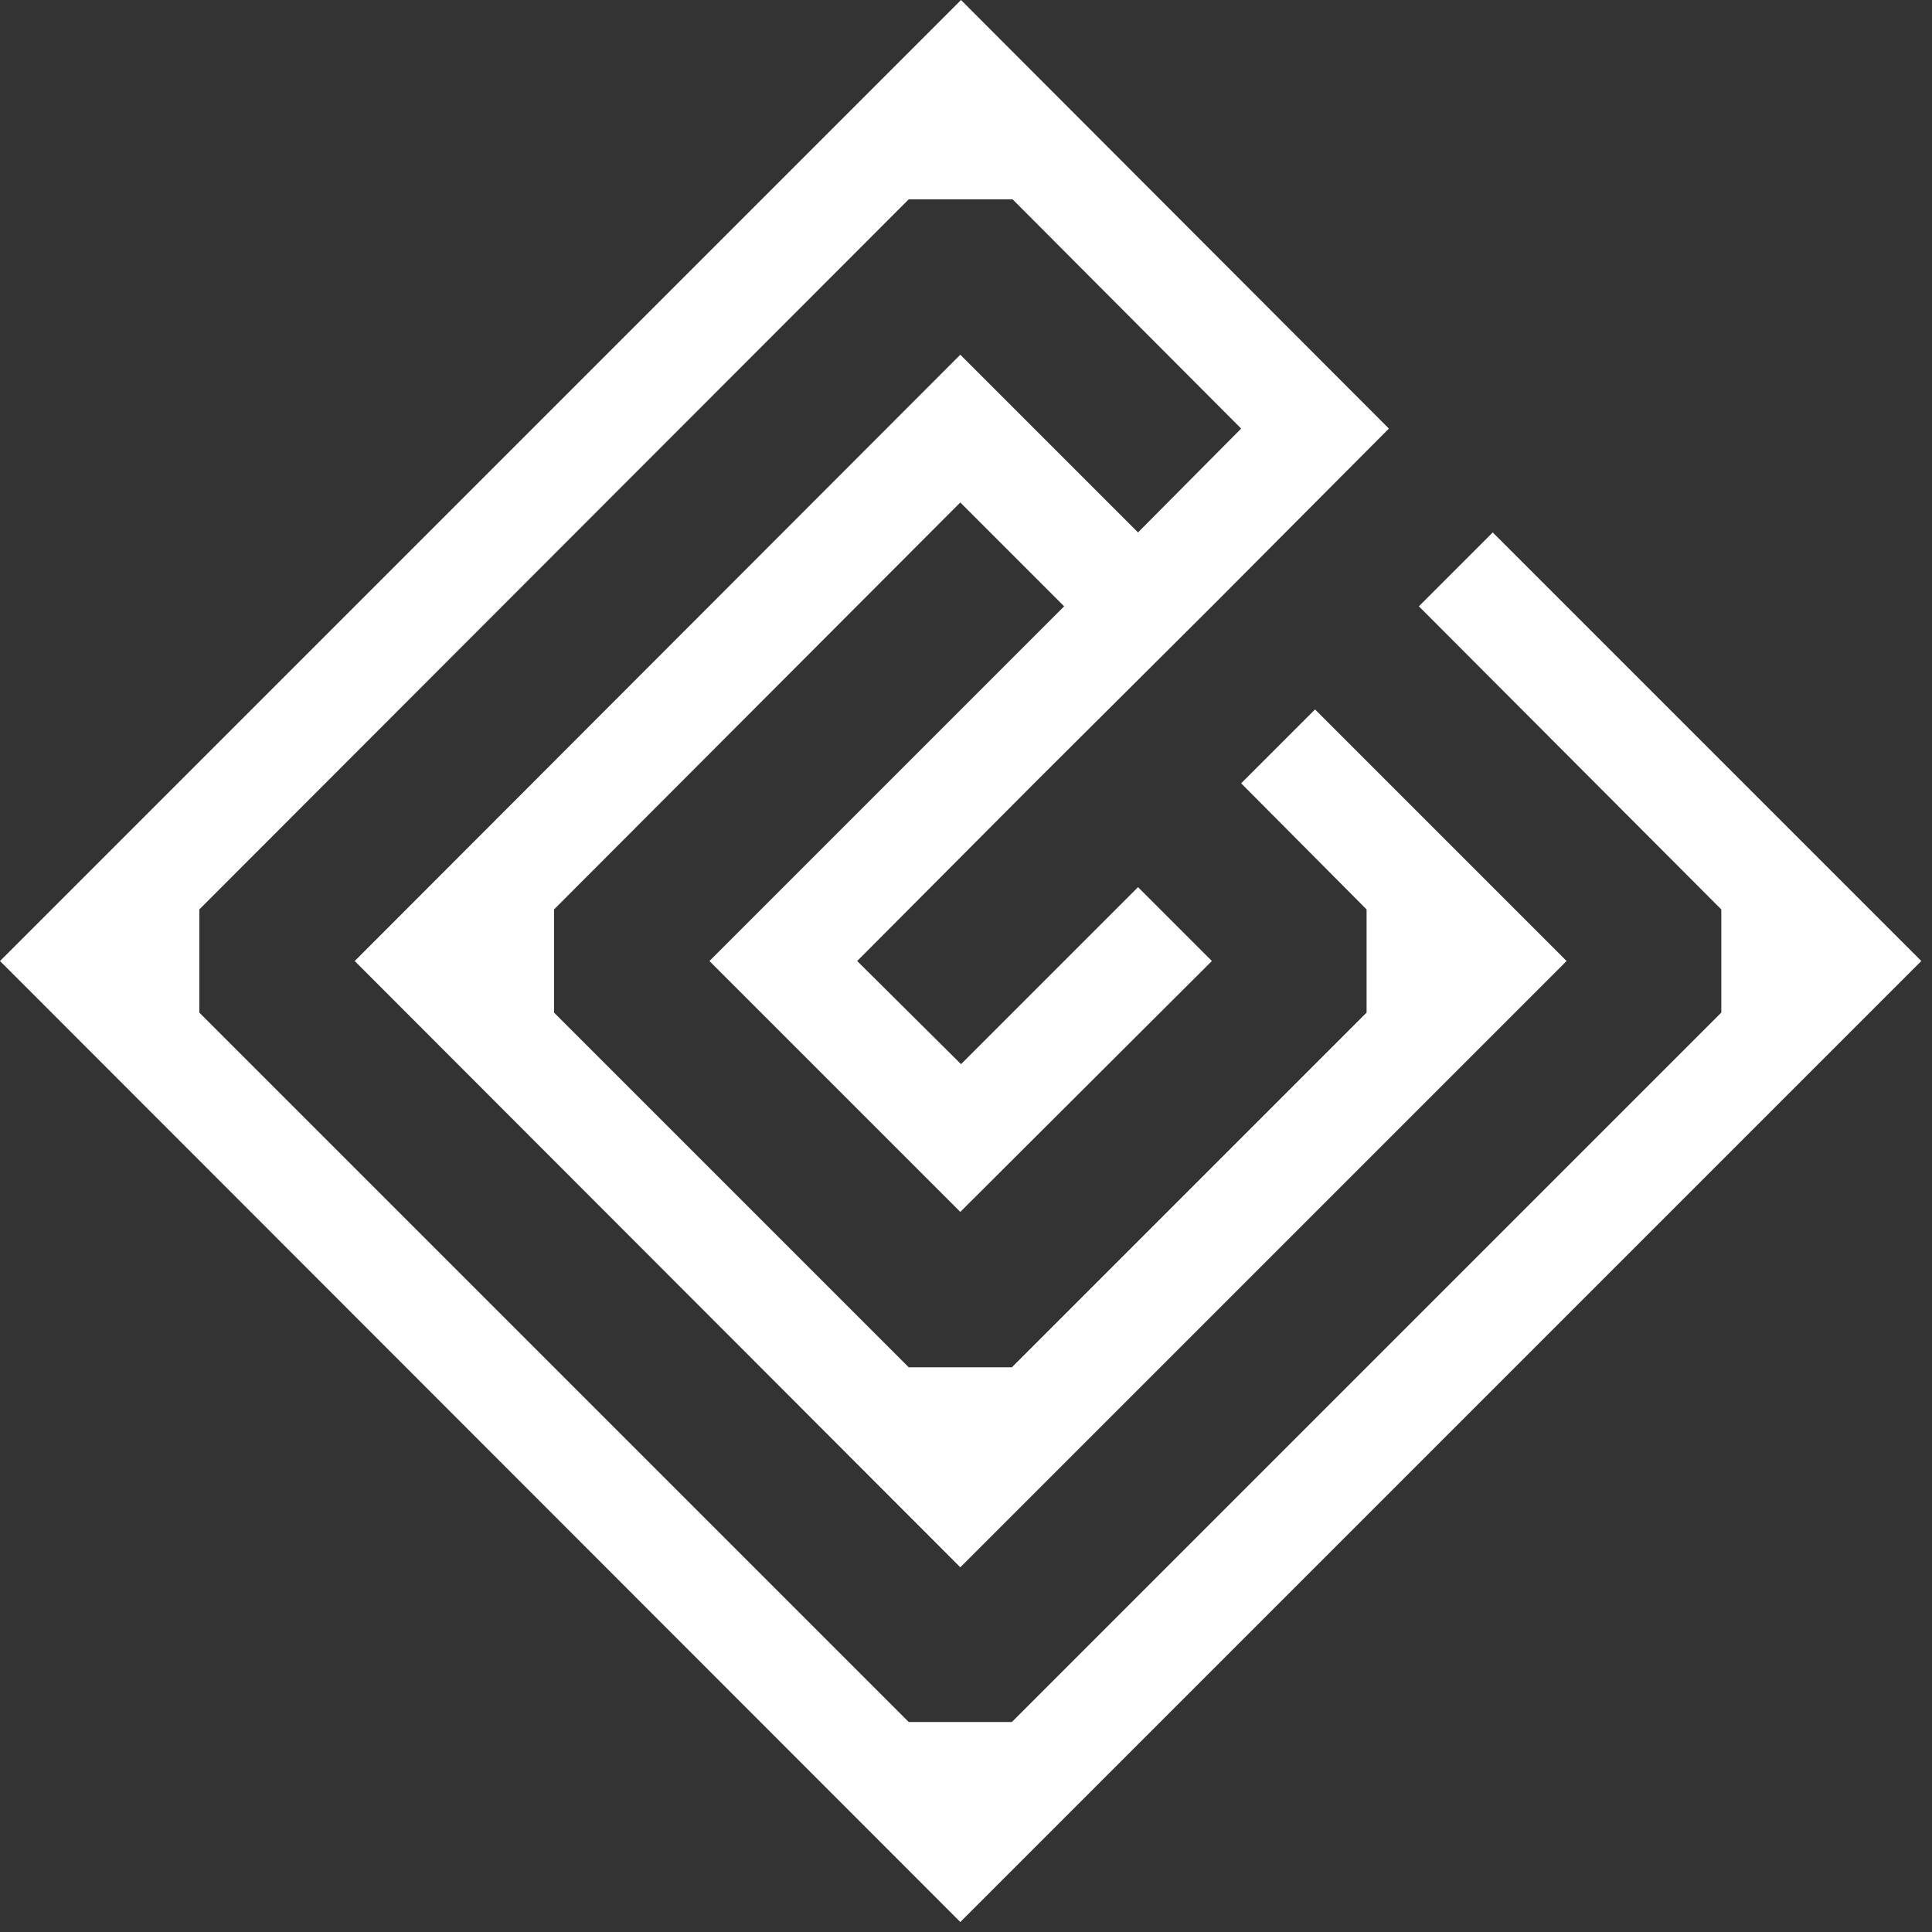 <svg width="165" height="165" viewBox="0 0 165 165" fill="none" xmlns="http://www.w3.org/2000/svg">
<rect x="0" y="0" width="165" height="165" fill="#333333" stroke="none"/>
<path d="M118.617 36.603L103.5 51.78L88.323 66.897L73.206 82.074L82.074 90.882L97.191 75.765L103.5 82.074L82.014 103.5L60.588 82.074L90.882 51.78L82.014 42.912L47.316 77.669V86.478L77.61 116.772H86.418L116.712 86.478V77.669L105.999 66.897L112.308 60.588L133.794 82.074L82.014 133.853L30.294 82.074L82.014 30.294L97.191 45.471L105.999 36.603L86.478 17.022H77.61L17.022 77.669V86.478L77.61 147.066H86.418L147.006 86.478V77.669L121.176 51.78L127.485 45.471L164.088 82.074L82.014 164.147L0 82.074L82.074 0L118.617 36.603Z" fill="white"/>
</svg>
